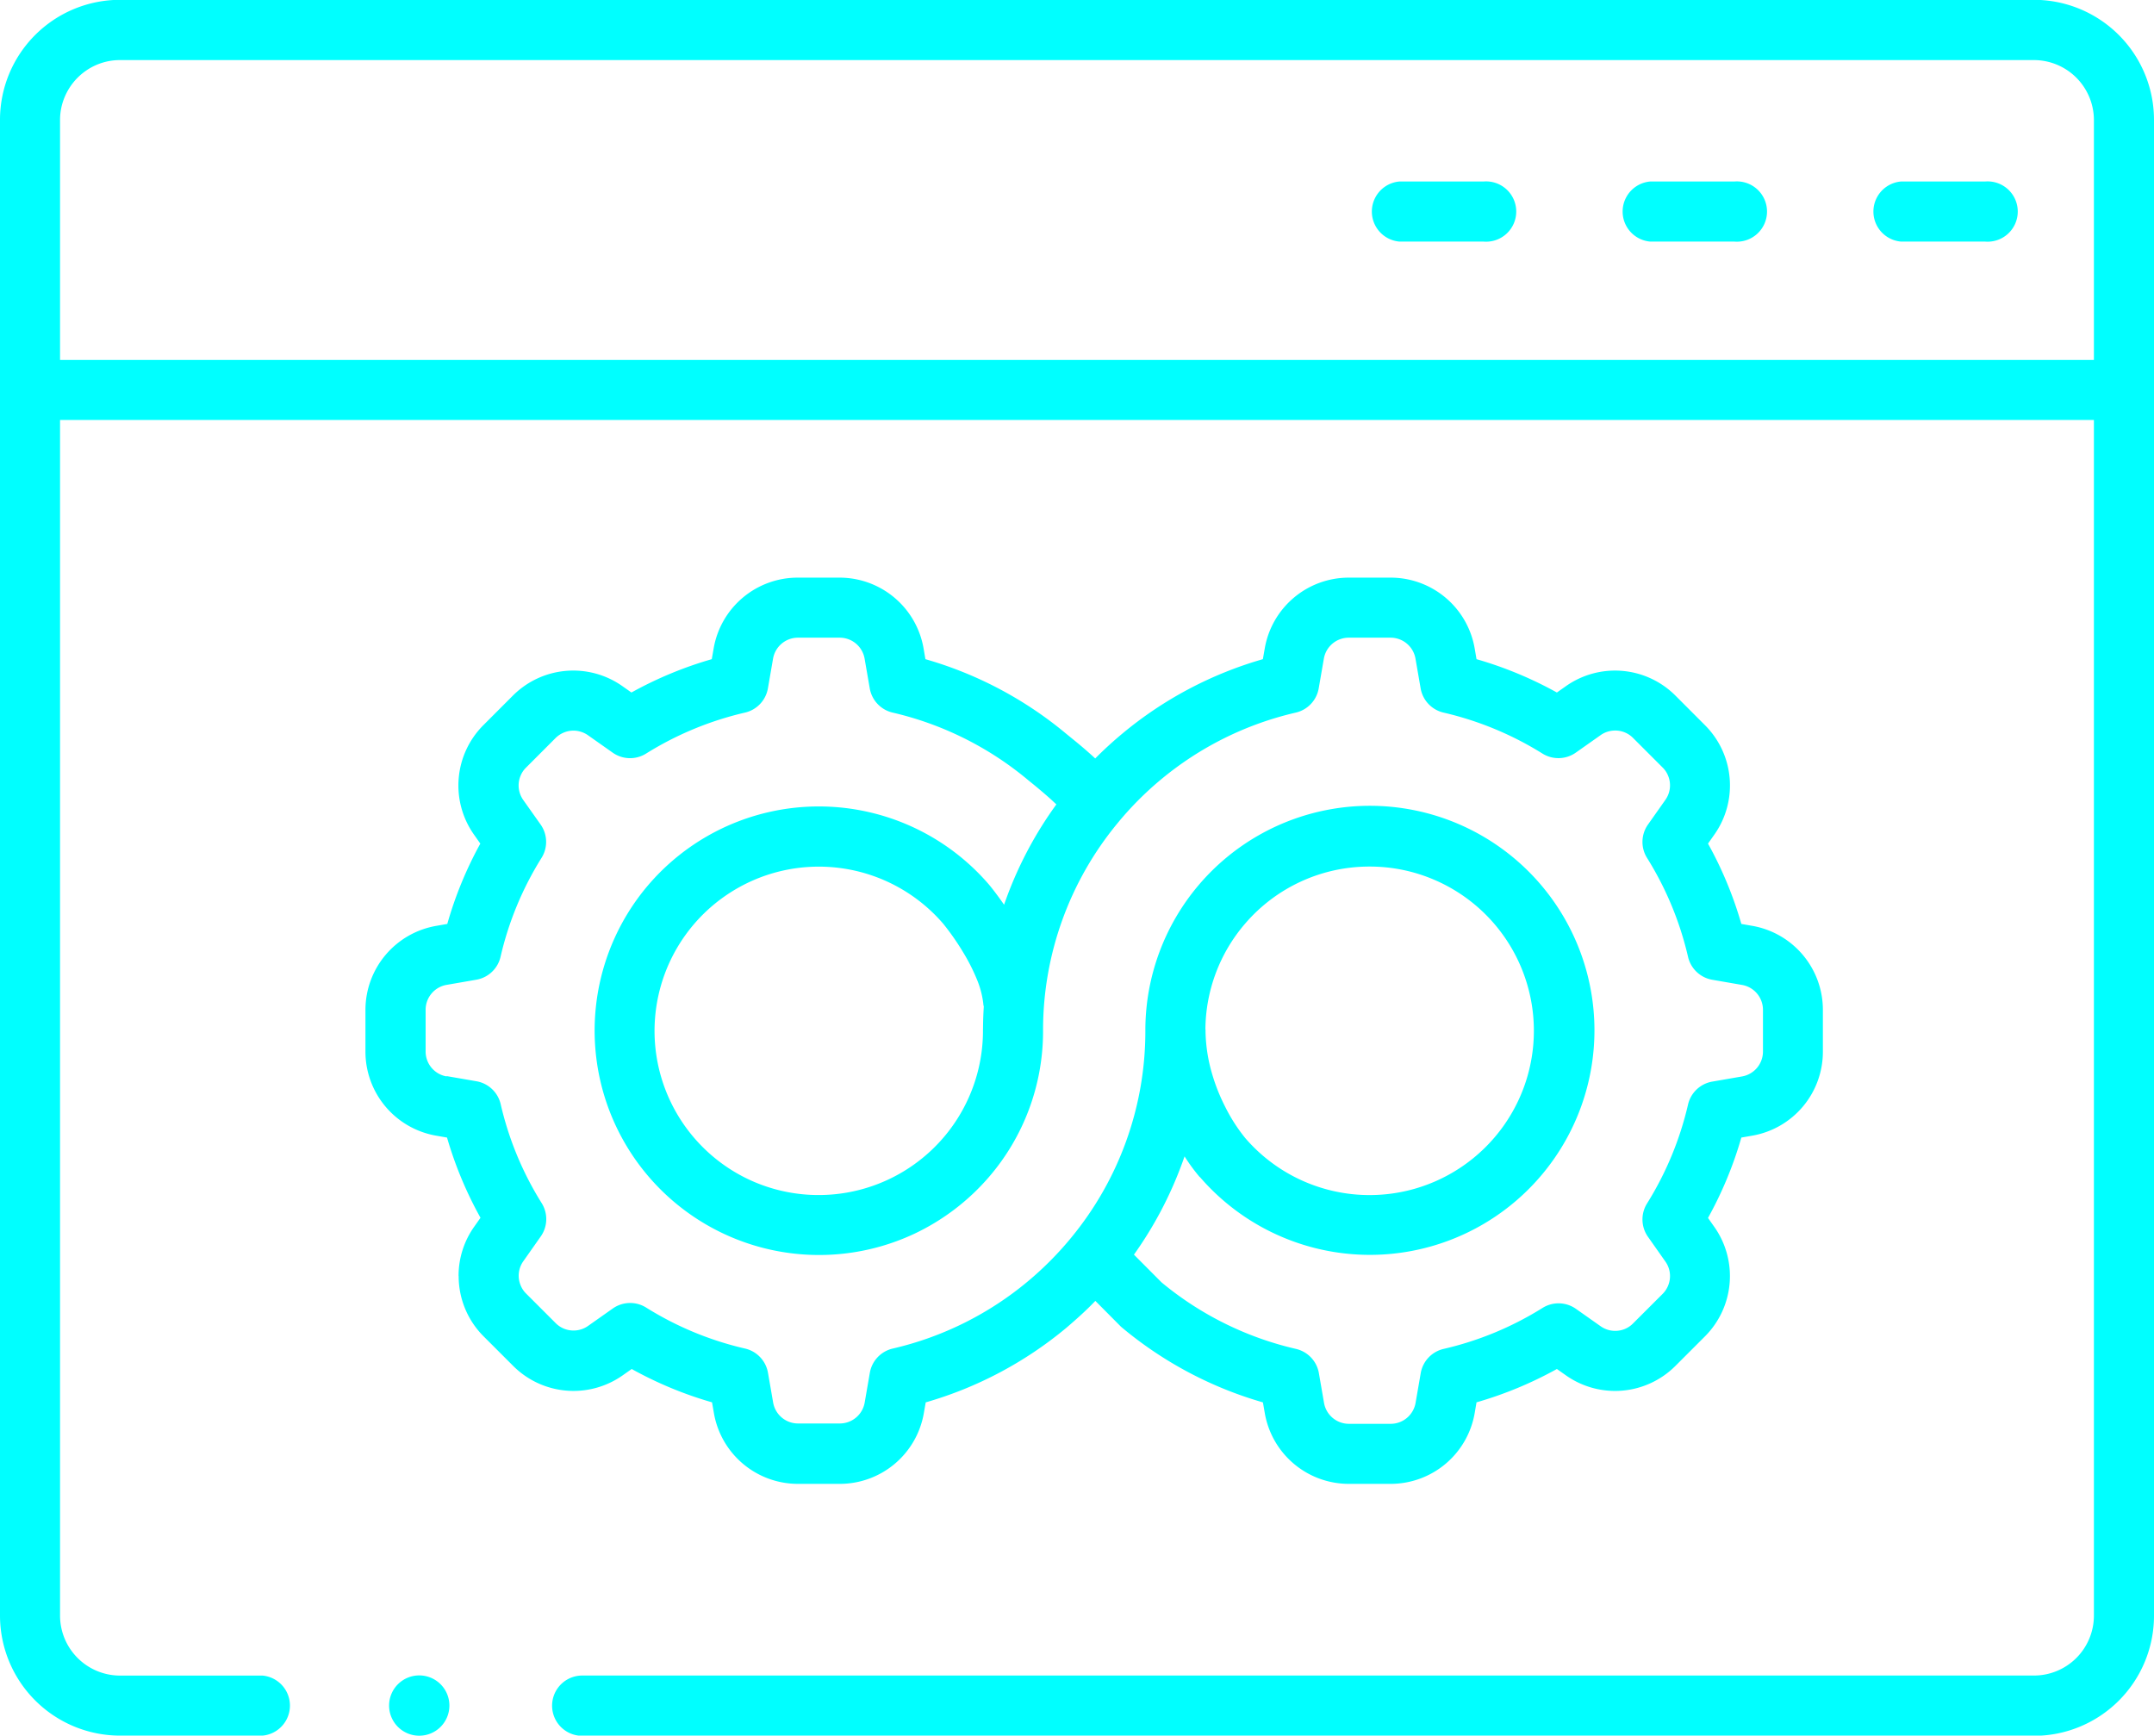 <svg id="Layer_1" data-name="Layer 1" xmlns="http://www.w3.org/2000/svg" viewBox="0 0 500.06 402.96"><defs><style>.cls-1{fill:aqua;}</style></defs><path class="cls-1" d="M652.79,340.41H633.27a7,7,0,0,0,0,13.95h19.52a7,7,0,1,0,0-13.95Z" transform="translate(-250.16 -298.27)"/><path class="cls-1" d="M594.57,340.41H575.05a7,7,0,0,0,0,13.95h19.52a7,7,0,1,0,0-13.95Z" transform="translate(-250.16 -298.27)"/><path class="cls-1" d="M711,340.41H691.49a7,7,0,0,0,0,13.95H711a7,7,0,1,0,0-13.95Z" transform="translate(-250.16 -298.27)"/><path class="cls-1" d="M264.1,381.84V326.16a13.75,13.75,0,0,1,1.1-5.43,14,14,0,0,1,5.06-6.14,13.81,13.81,0,0,1,7.79-2.37H722.33a13.94,13.94,0,0,1,13.94,13.94v55.68ZM737.93,303a27.83,27.83,0,0,0-15.6-4.77H278.05a27.87,27.87,0,0,0-27.89,27.89V673.34a27.89,27.89,0,0,0,27.89,27.89h33.07a7,7,0,0,0,0-13.94H278.05a13.94,13.94,0,0,1-13.95-13.94V395.78H736.27V673.34a13.92,13.92,0,0,1-13.94,13.94h-337a7,7,0,0,0,0,14h337a27.89,27.89,0,0,0,27.89-27.89V389.17h0v-63A27.88,27.88,0,0,0,737.93,303Z" transform="translate(-250.16 -298.27)"/><polygon class="cls-1" points="247.56 308.25 247.56 308.25 247.56 308.26 247.56 308.25 247.56 308.25"/><path class="cls-1" d="M530,537.25a38,38,0,0,1,9.23-24.55h0a38,38,0,0,1,28.89-13.24,37.89,37.89,0,0,1,14.84,3,38.13,38.13,0,0,1,6.47,66.75,38.09,38.09,0,0,1-50.2-6.74l0,0h0a39.26,39.26,0,0,1-4.62-7.2,43.44,43.44,0,0,1-3.09-7.79,37.1,37.1,0,0,1-1.49-9.58v-.6Zm-51.64-.07v.73a38.16,38.16,0,0,1-53,34.81A38.13,38.13,0,0,1,418.93,506a38.1,38.1,0,0,1,50.2,6.73,58.36,58.36,0,0,1,4.65,6.67,44.23,44.23,0,0,1,3.09,6.06,21.16,21.16,0,0,1,1.56,5.76c0,.26.07.51.12.76-.11,1.73-.17,3.48-.18,5.24Zm-124.53,11a5.87,5.87,0,0,1-4.86-5.77v-9.71a5.87,5.87,0,0,1,4.86-5.77l6.92-1.2a7,7,0,0,0,5.61-5.3,75.1,75.1,0,0,1,9.53-23,7,7,0,0,0-.21-7.71L371.63,484a5.91,5.91,0,0,1-1.07-3.37,5.82,5.82,0,0,1,.44-2.22,5.58,5.58,0,0,1,1.28-1.92l6.86-6.87a6,6,0,0,1,1.93-1.28,5.82,5.82,0,0,1,2.22-.44,5.91,5.91,0,0,1,3.37,1.07h0l5.76,4.06a7,7,0,0,0,7.71.21,75.6,75.6,0,0,1,23-9.53,7,7,0,0,0,5.3-5.6l1.2-6.93a5.87,5.87,0,0,1,5.77-4.86h9.71a5.87,5.87,0,0,1,5.77,4.86l1.2,6.93a7,7,0,0,0,5.3,5.6,75.69,75.69,0,0,1,31.41,15.63l.14.12h0c.1.08,2.77,2.2,5.27,4.45l1.2,1.12a89.31,89.31,0,0,0-11.52,21.56c-.21.58-.42,1.15-.62,1.73-1.92-2.78-3.38-4.53-3.49-4.66l-.05-.06a52.08,52.08,0,0,0-82.64,4.86,52.1,52.1,0,0,0,65.25,76.3,52.39,52.39,0,0,0,17.39-13.19h0A51.8,51.8,0,0,0,492.31,538v-.78a75.42,75.42,0,0,1,17.26-47.79h0a75.22,75.22,0,0,1,10-10.09h0A75.45,75.45,0,0,1,551,463.71a7,7,0,0,0,5.3-5.6l1.2-6.93a5.87,5.87,0,0,1,5.77-4.86H573a5.87,5.87,0,0,1,5.77,4.86l1.2,6.93a7,7,0,0,0,5.3,5.6,75.6,75.6,0,0,1,23,9.53A7,7,0,0,0,616,473l5.76-4.06a5.82,5.82,0,0,1,3.37-1.06,5.63,5.63,0,0,1,2.22.43,5.72,5.72,0,0,1,1.92,1.28l6.87,6.87a5.58,5.58,0,0,1,1.28,1.92,5.83,5.83,0,0,1-.63,5.59l-4.06,5.76a7,7,0,0,0-.21,7.71,75.35,75.35,0,0,1,9.53,23,7,7,0,0,0,5.6,5.3l6.93,1.2a5.87,5.87,0,0,1,4.86,5.77v9.71a5.87,5.87,0,0,1-4.86,5.77l-6.93,1.2a7,7,0,0,0-5.6,5.3,75.54,75.54,0,0,1-9.53,23,7,7,0,0,0,.21,7.71l4.06,5.77a5.81,5.81,0,0,1,.63,5.58,5.76,5.76,0,0,1-1.28,1.93l-6.87,6.86a5.75,5.75,0,0,1-1.92,1.29,6,6,0,0,1-2.22.43,5.83,5.83,0,0,1-3.37-1.07L616,602.13a7,7,0,0,0-7.71-.21,75.1,75.1,0,0,1-23,9.53,7,7,0,0,0-5.3,5.61l-1.2,6.93a5.87,5.87,0,0,1-5.77,4.85h-9.71a5.87,5.87,0,0,1-5.77-4.85l-1.2-6.94a7,7,0,0,0-5.3-5.6A75.35,75.35,0,0,1,519.82,596l-6.41-6.44a89.46,89.46,0,0,0,11.1-21c.23-.6.44-1.21.65-1.81a42.37,42.37,0,0,0,3.52,4.8h0l.05,0h0a52.13,52.13,0,1,0-12.67-34.47v.78a75.33,75.33,0,0,1-17.25,47.8h0a76.35,76.35,0,0,1-10,10.08h0a75.45,75.45,0,0,1-31.41,15.63,7,7,0,0,0-5.3,5.6l-1.2,6.94a5.87,5.87,0,0,1-5.77,4.85h-9.71a5.87,5.87,0,0,1-5.77-4.85l-1.2-6.93a7,7,0,0,0-5.3-5.61,75.1,75.1,0,0,1-23-9.53,7,7,0,0,0-7.71.21l-5.76,4.06a5.83,5.83,0,0,1-3.37,1.07,6,6,0,0,1-2.22-.43,5.89,5.89,0,0,1-1.93-1.29l-6.86-6.86a5.61,5.61,0,0,1-1.28-1.93,5.81,5.81,0,0,1,.63-5.58l4.06-5.77a7,7,0,0,0,.21-7.71,75,75,0,0,1-9.53-23,7,7,0,0,0-5.6-5.3l-6.93-1.2Zm145-67.64Zm-142.19,114a19.76,19.76,0,0,0,5.8,14l6.86,6.86a19.81,19.81,0,0,0,25.41,2.19l2.1-1.48a89,89,0,0,0,18.65,7.74l.44,2.52a19.8,19.8,0,0,0,19.51,16.41h9.71a19.8,19.8,0,0,0,19.51-16.41l.44-2.51a89.75,89.75,0,0,0,32.67-17.33c2.34-2,4.58-4,6.71-6.23l5.75,5.79a4.9,4.9,0,0,0,.48.44,89.75,89.75,0,0,0,32.67,17.33l.44,2.51a19.8,19.8,0,0,0,19.51,16.41H573a19.8,19.8,0,0,0,19.51-16.41l.43-2.52a89.3,89.3,0,0,0,18.66-7.74l2.1,1.48a19.8,19.8,0,0,0,25.41-2.19l6.86-6.86a19.8,19.8,0,0,0,2.19-25.4l-1.48-2.1a89.3,89.3,0,0,0,7.74-18.66l2.52-.44a19.78,19.78,0,0,0,16.41-19.5v-9.71a19.8,19.8,0,0,0-16.41-19.51l-2.52-.44a89,89,0,0,0-7.74-18.65l1.48-2.1a19.77,19.77,0,0,0-2.19-25.4l-6.86-6.87a19.81,19.81,0,0,0-25.41-2.19l-2.1,1.48a89.61,89.61,0,0,0-18.66-7.74l-.43-2.51A19.8,19.8,0,0,0,573,432.38h-9.71a19.8,19.8,0,0,0-19.51,16.42l-.44,2.51a89.57,89.57,0,0,0-32.67,17.32h0c-2.17,1.81-4.26,3.72-6.25,5.73-1.64-1.52-3.32-2.95-4.61-4s-2.18-1.78-2.22-1.81h0A89.49,89.49,0,0,0,465,451.31l-.43-2.51a19.8,19.8,0,0,0-19.51-16.42h-9.71a19.8,19.8,0,0,0-19.51,16.42l-.44,2.51a89.53,89.53,0,0,0-18.65,7.74l-2.1-1.48h0a19.8,19.8,0,0,0-25.41,2.19l-6.86,6.87a19.8,19.8,0,0,0-2.19,25.4l1.48,2.1A89,89,0,0,0,354,512.78l-2.52.44A19.82,19.82,0,0,0,335,532.73v9.71a19.8,19.8,0,0,0,16.42,19.5l2.52.44A89.3,89.3,0,0,0,361.71,581l-1.48,2.1a19.7,19.7,0,0,0-3.61,11.39Z" transform="translate(-250.16 -298.27)"/><polygon class="cls-1" points="278.52 205.33 278.52 205.33 278.52 205.33 278.52 205.33 278.52 205.33"/><path class="cls-1" d="M340.49,694.25a7,7,0,1,0,7-7,7,7,0,0,0-7,7Z" transform="translate(-250.16 -298.27)"/></svg>